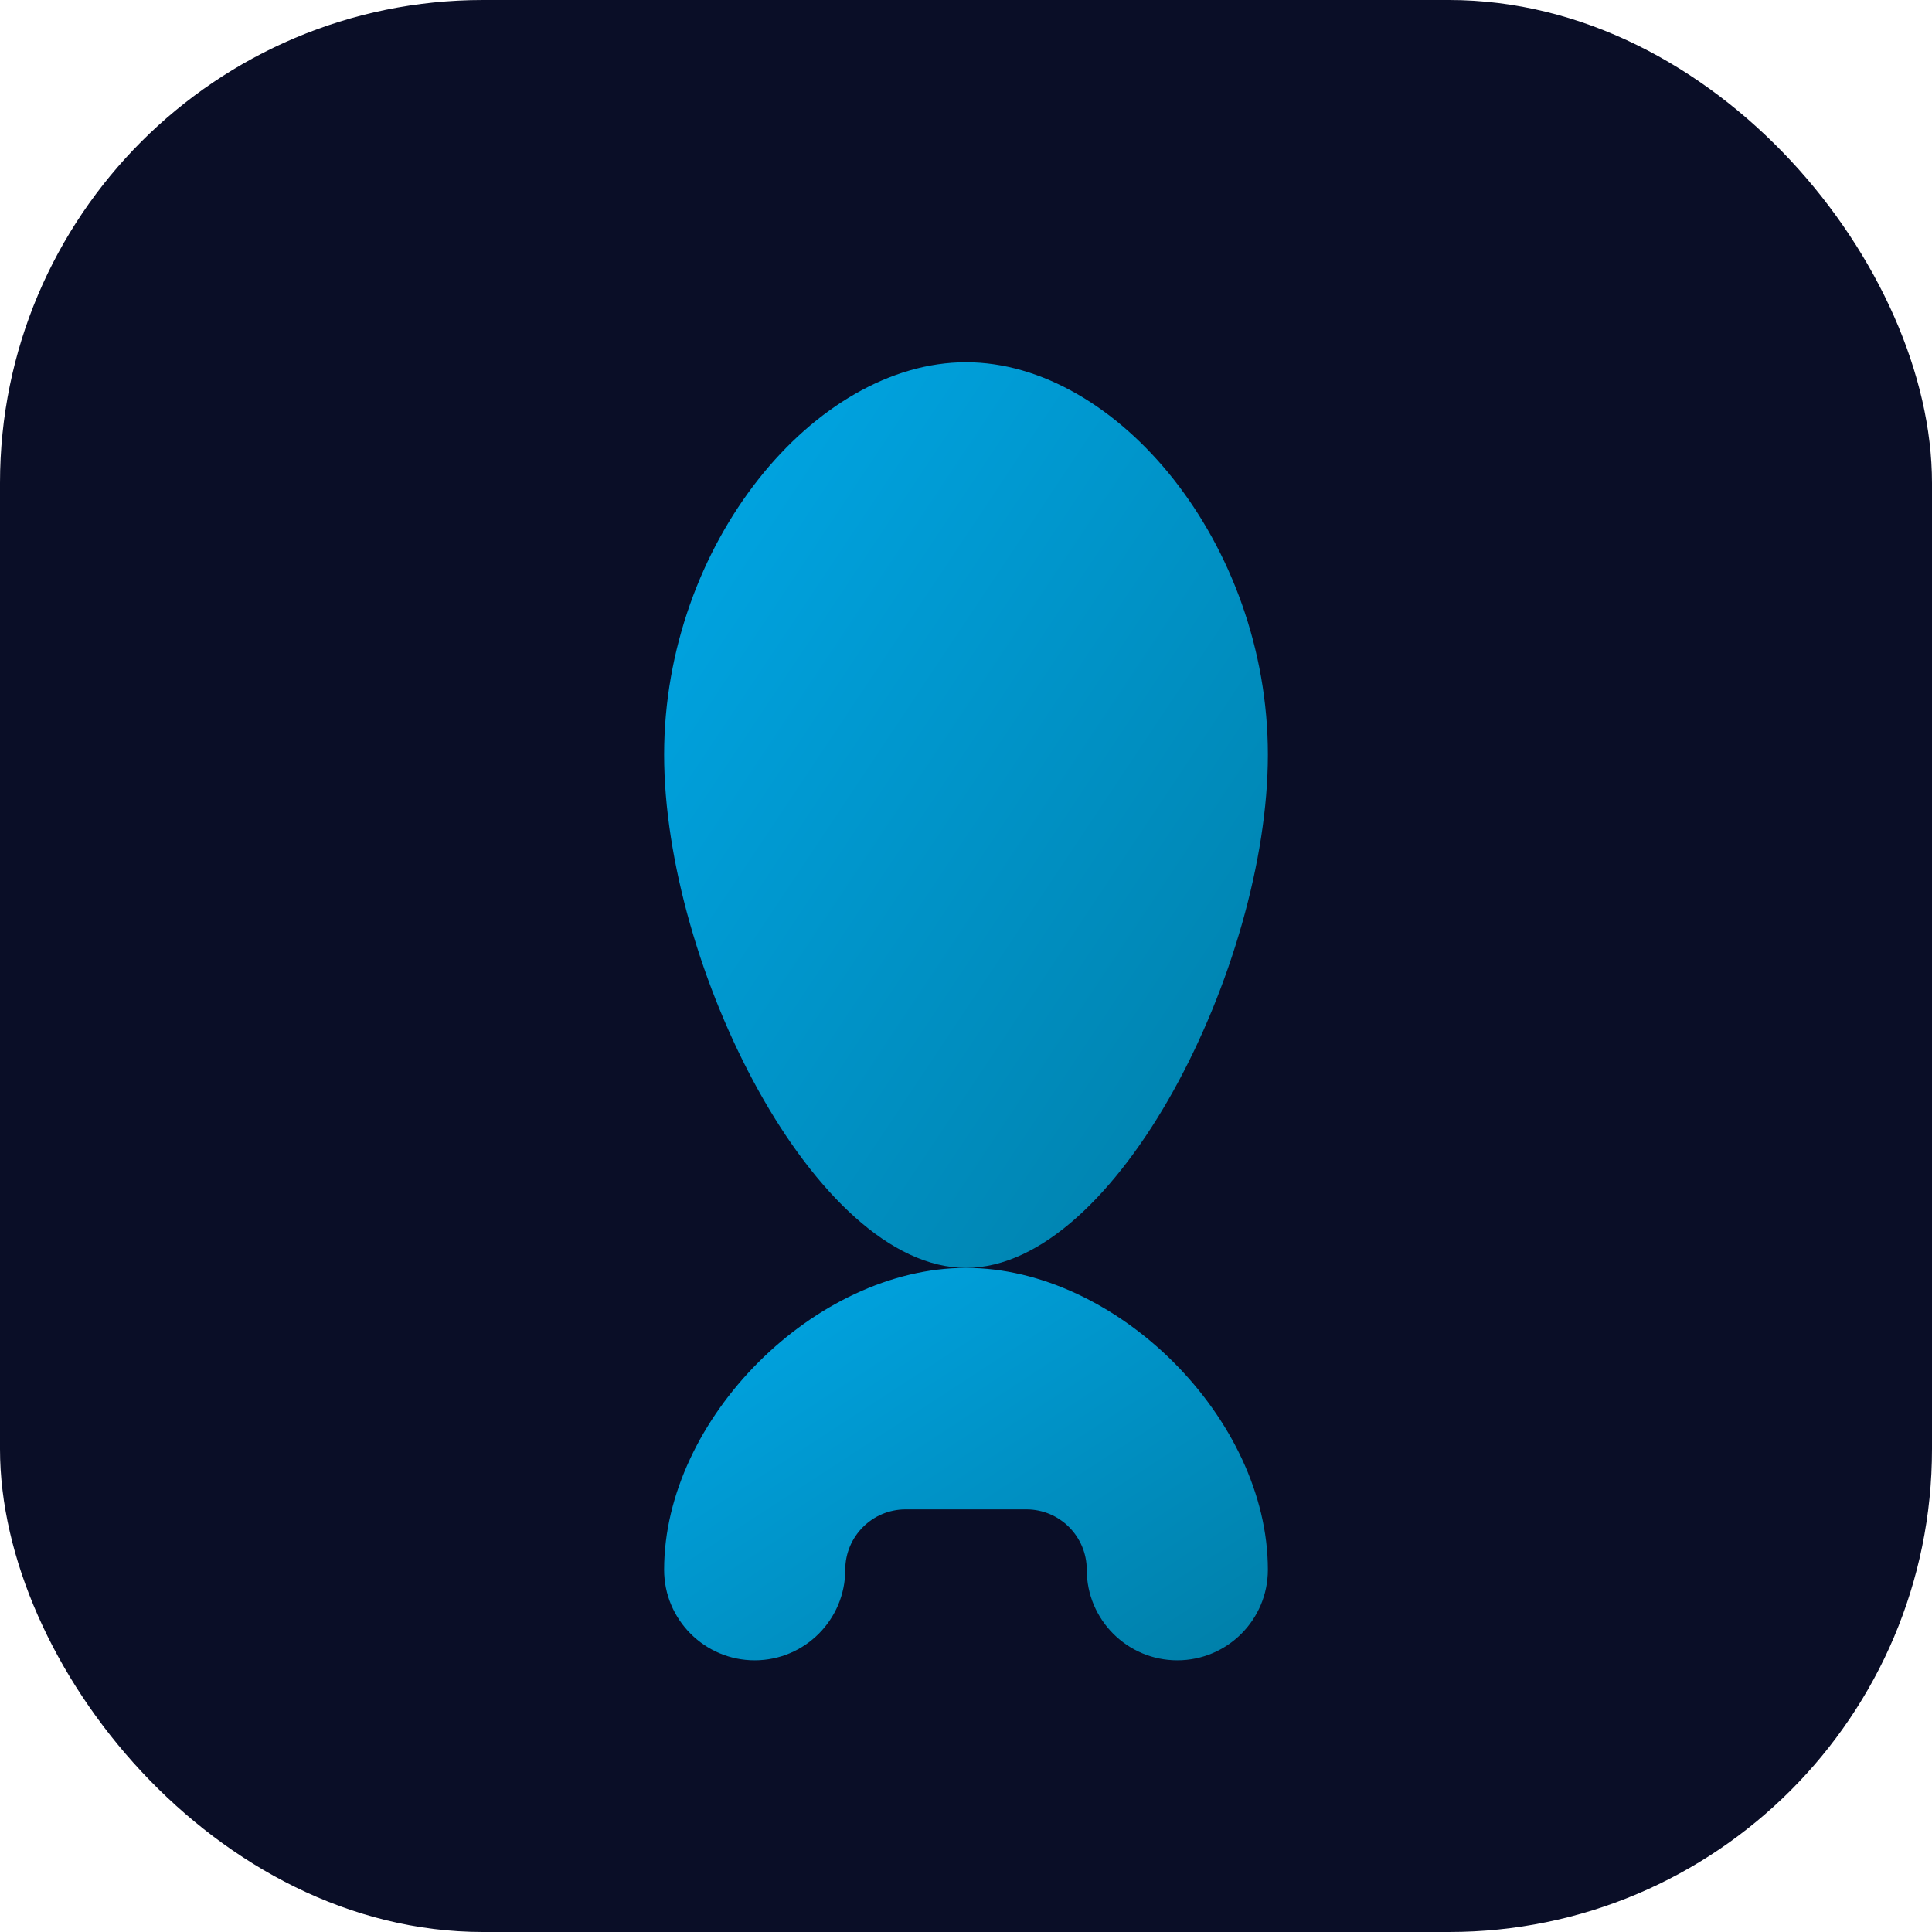 <?xml version="1.0" encoding="UTF-8"?>
<svg width="32" height="32" viewBox="0 0 32 32" fill="none" xmlns="http://www.w3.org/2000/svg">
  <rect width="32" height="32" rx="8" fill="#0A0E27"/>
  <defs>
    <linearGradient id="bluesky-favicon-gradient" x1="0%" y1="0%" x2="100%" y2="100%">
      <stop offset="0%" stop-color="#00A8E8"/>
      <stop offset="100%" stop-color="#007EA7"/>
    </linearGradient>
  </defs>
  <path d="M16 6C13.5 6 11 9 11 12.5C11 16 13.5 21 16 21C18.5 21 21 16 21 12.5C21 9 18.5 6 16 6Z" fill="url(#bluesky-favicon-gradient)"/>
  <path d="M16 21C13.5 21 11 23.5 11 26C11 26.828 11.672 27.5 12.5 27.5C13.328 27.5 14 26.828 14 26C14 25.448 14.448 25 15 25H17C17.552 25 18 25.448 18 26C18 26.828 18.672 27.5 19.5 27.5C20.328 27.5 21 26.828 21 26C21 23.5 18.5 21 16 21Z" fill="url(#bluesky-favicon-gradient)"/>
</svg>